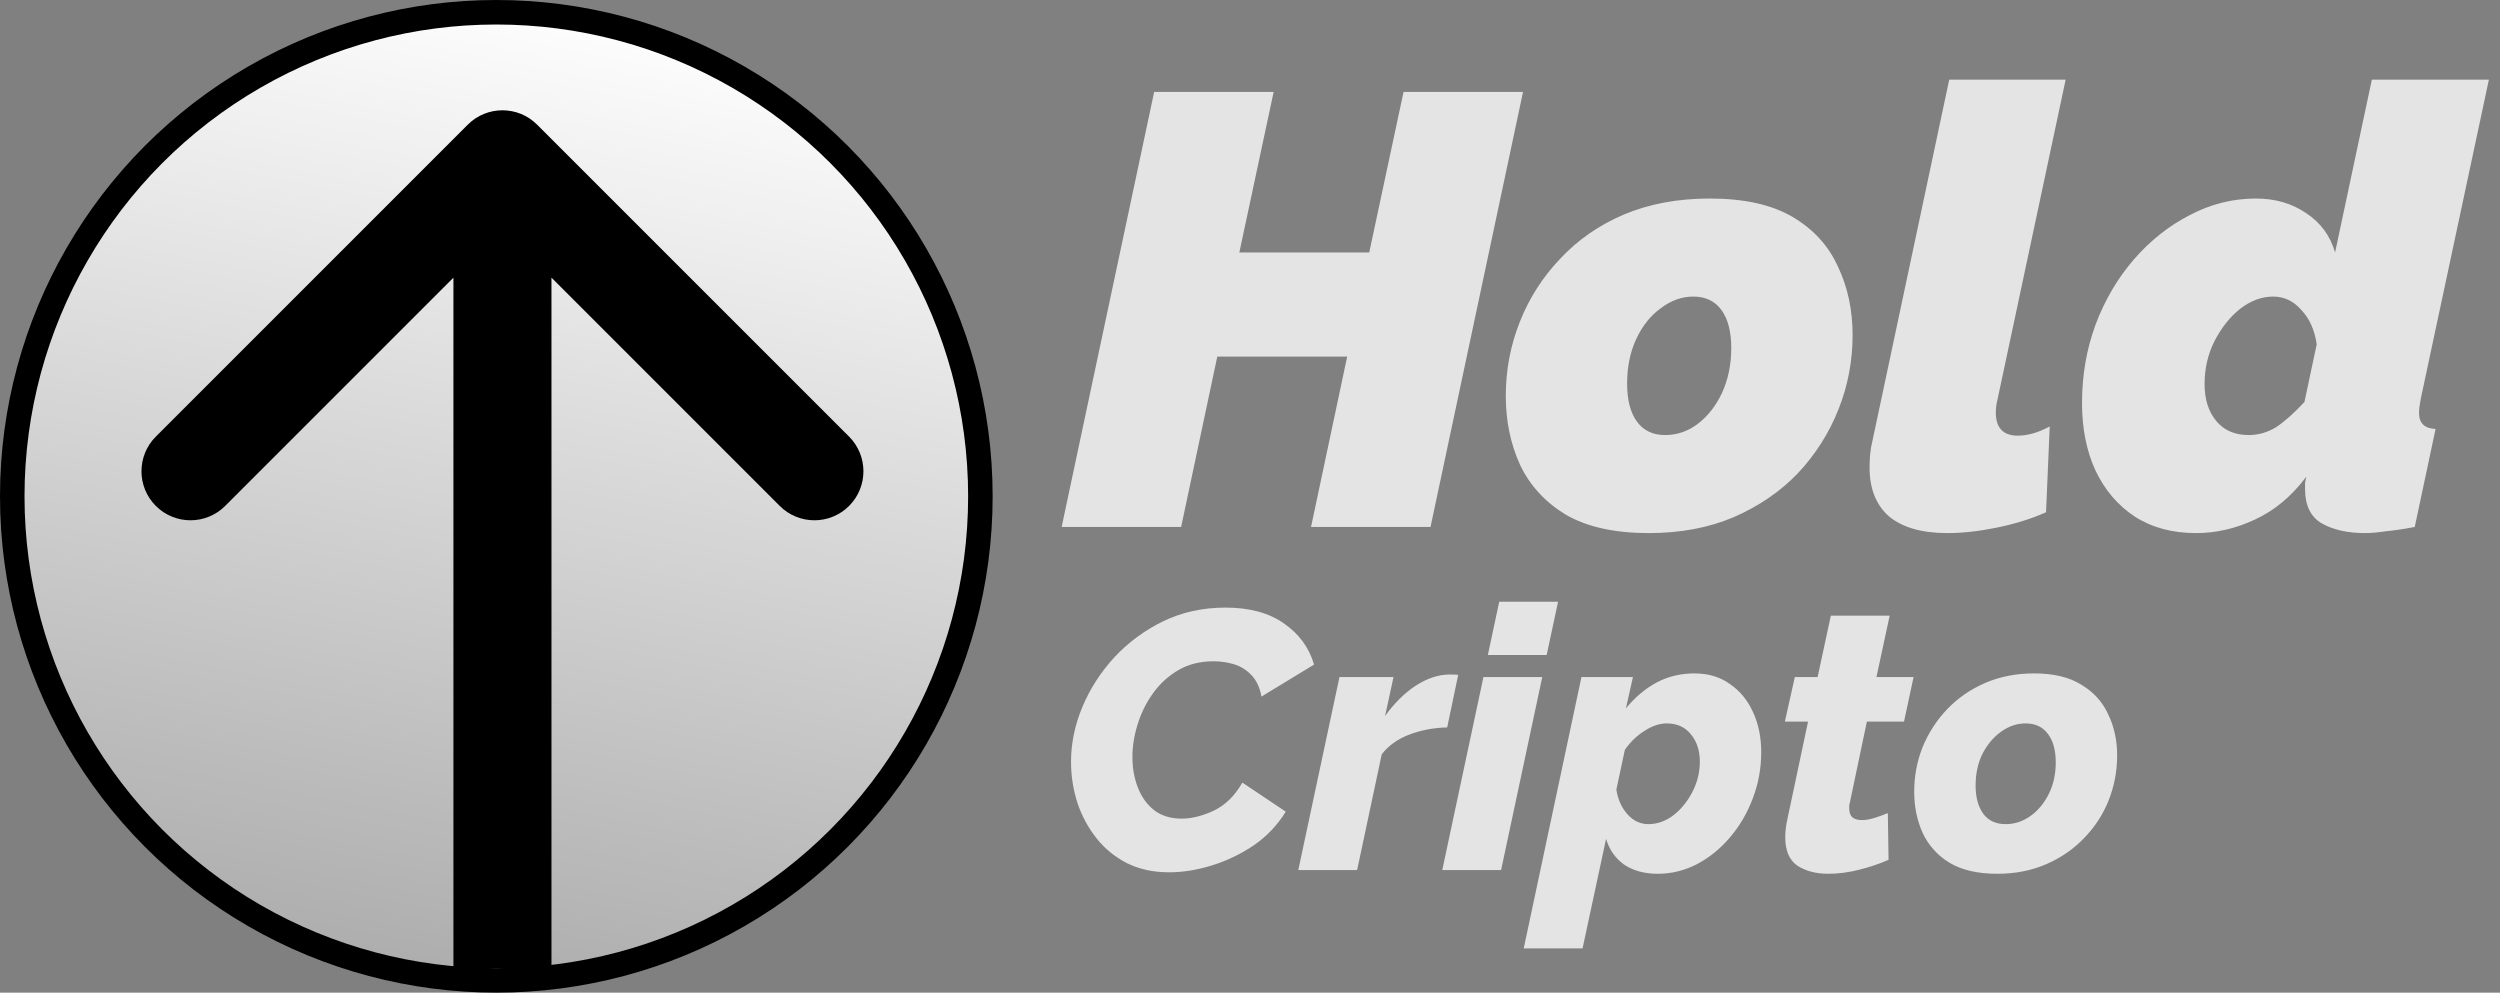 <svg width="204" height="81" viewBox="0 0 204 81" fill="none" xmlns="http://www.w3.org/2000/svg">
<rect x="0" y="0" width="204" height="81" fill="#808080" stroke="none"/>
<path d="M94.18 7.5H103.93L101.13 20.6H111.73L114.53 7.5H124.28L116.73 43H106.98L109.93 29.1H99.33L96.38 43H86.63L94.18 7.5ZM134.522 43.5C131.755 43.5 129.505 43 127.772 42C126.072 40.967 124.822 39.6 124.022 37.9C123.255 36.2 122.872 34.333 122.872 32.3C122.872 30.2 123.255 28.183 124.022 26.25C124.789 24.317 125.889 22.6 127.322 21.1C128.755 19.567 130.489 18.367 132.522 17.5C134.589 16.633 136.922 16.2 139.522 16.2C142.322 16.2 144.572 16.7 146.272 17.7C147.972 18.7 149.205 20.05 149.972 21.75C150.772 23.417 151.172 25.283 151.172 27.35C151.172 29.45 150.789 31.467 150.022 33.4C149.255 35.333 148.155 37.067 146.722 38.6C145.289 40.1 143.539 41.3 141.472 42.2C139.439 43.067 137.122 43.5 134.522 43.5ZM135.872 35.5C136.839 35.5 137.722 35.2 138.522 34.6C139.355 33.967 140.022 33.117 140.522 32.05C141.022 30.95 141.272 29.733 141.272 28.4C141.272 27.067 141.005 26.033 140.472 25.3C139.939 24.567 139.172 24.2 138.172 24.2C137.239 24.2 136.355 24.517 135.522 25.15C134.689 25.75 134.022 26.583 133.522 27.65C133.022 28.717 132.772 29.933 132.772 31.3C132.772 32.633 133.039 33.667 133.572 34.4C134.105 35.133 134.872 35.5 135.872 35.5ZM158.907 43.5C156.84 43.5 155.257 43.05 154.157 42.15C153.09 41.217 152.557 39.883 152.557 38.15C152.557 37.783 152.574 37.417 152.607 37.05C152.64 36.683 152.707 36.3 152.807 35.9L159.057 6.5H168.557L163.007 32.55C162.907 32.95 162.857 33.317 162.857 33.65C162.857 34.917 163.457 35.55 164.657 35.55C165.457 35.55 166.324 35.3 167.257 34.8L166.957 41.8C165.757 42.333 164.424 42.75 162.957 43.05C161.49 43.35 160.14 43.5 158.907 43.5ZM179.193 43.5C177.26 43.5 175.593 43.05 174.193 42.15C172.827 41.25 171.76 40 170.993 38.4C170.26 36.8 169.893 34.967 169.893 32.9C169.893 30.633 170.26 28.5 170.993 26.5C171.76 24.467 172.81 22.683 174.143 21.15C175.477 19.617 176.993 18.417 178.693 17.55C180.393 16.65 182.193 16.2 184.093 16.2C185.66 16.2 187.027 16.6 188.193 17.4C189.36 18.167 190.143 19.233 190.543 20.6L193.543 6.5H203.093L197.543 32.5C197.443 33 197.393 33.4 197.393 33.7C197.393 34.533 197.843 34.967 198.743 35L197.043 43C196.177 43.167 195.393 43.283 194.693 43.35C194.027 43.45 193.46 43.5 192.993 43.5C191.56 43.5 190.377 43.233 189.443 42.7C188.543 42.167 188.093 41.233 188.093 39.9C188.093 39.733 188.093 39.567 188.093 39.4C188.127 39.233 188.16 39.067 188.193 38.9C186.993 40.5 185.593 41.667 183.993 42.4C182.427 43.133 180.827 43.5 179.193 43.5ZM183.493 35.5C184.293 35.5 185.043 35.283 185.743 34.85C186.443 34.383 187.21 33.7 188.043 32.8L189.043 28.1C188.877 26.933 188.46 26 187.793 25.3C187.16 24.567 186.393 24.2 185.493 24.2C184.56 24.2 183.66 24.533 182.793 25.2C181.96 25.867 181.26 26.75 180.693 27.85C180.16 28.917 179.893 30.083 179.893 31.35C179.893 32.583 180.21 33.583 180.843 34.35C181.477 35.117 182.36 35.5 183.493 35.5Z" fill="#E4E4E4"/>
<path d="M95.406 71.18C94.106 71.18 92.956 70.93 91.956 70.43C90.976 69.93 90.146 69.25 89.466 68.39C88.786 67.53 88.266 66.56 87.906 65.48C87.566 64.4 87.396 63.29 87.396 62.15C87.396 60.65 87.706 59.16 88.326 57.68C88.946 56.2 89.816 54.85 90.936 53.63C92.076 52.41 93.406 51.43 94.926 50.69C96.466 49.95 98.156 49.58 99.996 49.58C101.956 49.58 103.546 50.01 104.766 50.87C106.006 51.73 106.826 52.85 107.226 54.23L102.936 56.84C102.796 56.08 102.516 55.49 102.096 55.07C101.696 54.65 101.226 54.36 100.686 54.2C100.146 54.04 99.596 53.96 99.036 53.96C97.936 53.96 96.976 54.2 96.156 54.68C95.336 55.16 94.646 55.79 94.086 56.57C93.526 57.35 93.106 58.2 92.826 59.12C92.546 60.02 92.406 60.9 92.406 61.76C92.406 62.68 92.556 63.52 92.856 64.28C93.156 65.04 93.596 65.65 94.176 66.11C94.776 66.57 95.526 66.8 96.426 66.8C97.246 66.8 98.126 66.58 99.066 66.14C100.006 65.68 100.776 64.92 101.376 63.86L104.916 66.23C104.256 67.31 103.396 68.22 102.336 68.96C101.276 69.68 100.136 70.23 98.916 70.61C97.696 70.99 96.526 71.18 95.406 71.18ZM109.3 55.25H113.71L113.02 58.43C113.78 57.37 114.62 56.54 115.54 55.94C116.48 55.34 117.4 55.04 118.3 55.04C118.66 55.04 118.89 55.05 118.99 55.07L118.09 59.36C117.01 59.38 115.99 59.57 115.03 59.93C114.07 60.29 113.31 60.83 112.75 61.55L110.74 71H105.94L109.3 55.25ZM122.338 49.1H127.138L126.208 53.45H121.408L122.338 49.1ZM121.048 55.25H125.848L122.488 71H117.688L121.048 55.25ZM129.046 55.25H133.246L132.676 57.8C133.416 56.9 134.246 56.2 135.166 55.7C136.106 55.2 137.136 54.95 138.256 54.95C139.396 54.95 140.366 55.24 141.166 55.82C141.986 56.38 142.616 57.15 143.056 58.13C143.496 59.09 143.716 60.17 143.716 61.37C143.716 62.69 143.486 63.95 143.026 65.15C142.586 66.33 141.966 67.39 141.166 68.33C140.386 69.25 139.486 69.98 138.466 70.52C137.446 71.04 136.386 71.3 135.286 71.3C134.186 71.3 133.266 71.05 132.526 70.55C131.806 70.03 131.316 69.33 131.056 68.45L129.136 77.39H124.336L129.046 55.25ZM134.506 67.25C135.226 67.25 135.906 67.01 136.546 66.53C137.186 66.03 137.706 65.39 138.106 64.61C138.506 63.83 138.706 63.01 138.706 62.15C138.706 61.25 138.466 60.51 137.986 59.93C137.506 59.33 136.846 59.03 136.006 59.03C135.426 59.03 134.826 59.23 134.206 59.63C133.586 60.01 133.046 60.53 132.586 61.19L131.896 64.43C132.016 65.23 132.316 65.9 132.796 66.44C133.276 66.98 133.846 67.25 134.506 67.25ZM145.677 68.33C145.677 68.13 145.687 67.93 145.707 67.73C145.727 67.53 145.757 67.32 145.797 67.1L147.537 58.88H145.647L146.457 55.25H148.317L149.397 50.24H154.197L153.117 55.25H156.147L155.367 58.88H152.337L150.957 65.45C150.937 65.53 150.917 65.62 150.897 65.72C150.897 65.8 150.897 65.88 150.897 65.96C150.897 66.3 150.987 66.55 151.167 66.71C151.367 66.85 151.617 66.92 151.917 66.92C152.237 66.92 152.587 66.86 152.967 66.74C153.347 66.62 153.707 66.49 154.047 66.35L154.107 70.16C153.387 70.48 152.587 70.75 151.707 70.97C150.847 71.19 150.007 71.3 149.187 71.3C148.187 71.3 147.347 71.08 146.667 70.64C146.007 70.18 145.677 69.41 145.677 68.33ZM162.979 71.3C161.379 71.3 160.079 71 159.079 70.4C158.099 69.8 157.369 68.99 156.889 67.97C156.429 66.95 156.199 65.83 156.199 64.61C156.199 63.33 156.429 62.11 156.889 60.95C157.369 59.79 158.039 58.76 158.899 57.86C159.759 56.96 160.789 56.25 161.989 55.73C163.189 55.21 164.519 54.95 165.979 54.95C167.579 54.95 168.869 55.26 169.849 55.88C170.849 56.48 171.579 57.29 172.039 58.31C172.519 59.31 172.759 60.42 172.759 61.64C172.759 62.92 172.529 64.14 172.069 65.3C171.609 66.46 170.939 67.49 170.059 68.39C169.199 69.29 168.169 70 166.969 70.52C165.769 71.04 164.439 71.3 162.979 71.3ZM163.669 67.25C164.389 67.25 165.059 67.03 165.679 66.59C166.299 66.15 166.799 65.55 167.179 64.79C167.559 64.03 167.749 63.17 167.749 62.21C167.749 61.23 167.539 60.46 167.119 59.9C166.699 59.32 166.089 59.03 165.289 59.03C164.589 59.03 163.929 59.25 163.309 59.69C162.689 60.13 162.179 60.73 161.779 61.49C161.399 62.25 161.209 63.12 161.209 64.1C161.209 65.06 161.419 65.83 161.839 66.41C162.259 66.97 162.869 67.25 163.669 67.25Z" fill="#E4E4E4"/>
<circle cx="40.5" cy="40.5" r="39.5" fill="#ABABAB"/>
<circle cx="40.5" cy="40.5" r="39.5" fill="url(#paint0_linear)"/>
<circle cx="40.5" cy="40.5" r="39.5" stroke="black" stroke-width="2"/>
<path d="M43.828 10.172C42.266 8.609 39.734 8.609 38.172 10.172L12.716 35.627C11.154 37.19 11.154 39.722 12.716 41.284C14.278 42.846 16.811 42.846 18.373 41.284L41 18.657L63.627 41.284C65.189 42.846 67.722 42.846 69.284 41.284C70.846 39.722 70.846 37.19 69.284 35.627L43.828 10.172ZM45 79L45 68.797L37 68.797L37 79L45 79ZM45 68.797L45 13L37 13L37 68.797L45 68.797Z" fill="black"/>
<defs>
<linearGradient id="paint0_linear" x1="48.5" y1="6.27321e-08" x2="32.5" y2="81" gradientUnits="userSpaceOnUse">
<stop stop-color="white"/>
<stop offset="1" stop-color="white" stop-opacity="0"/>
</linearGradient>
</defs>
</svg>
